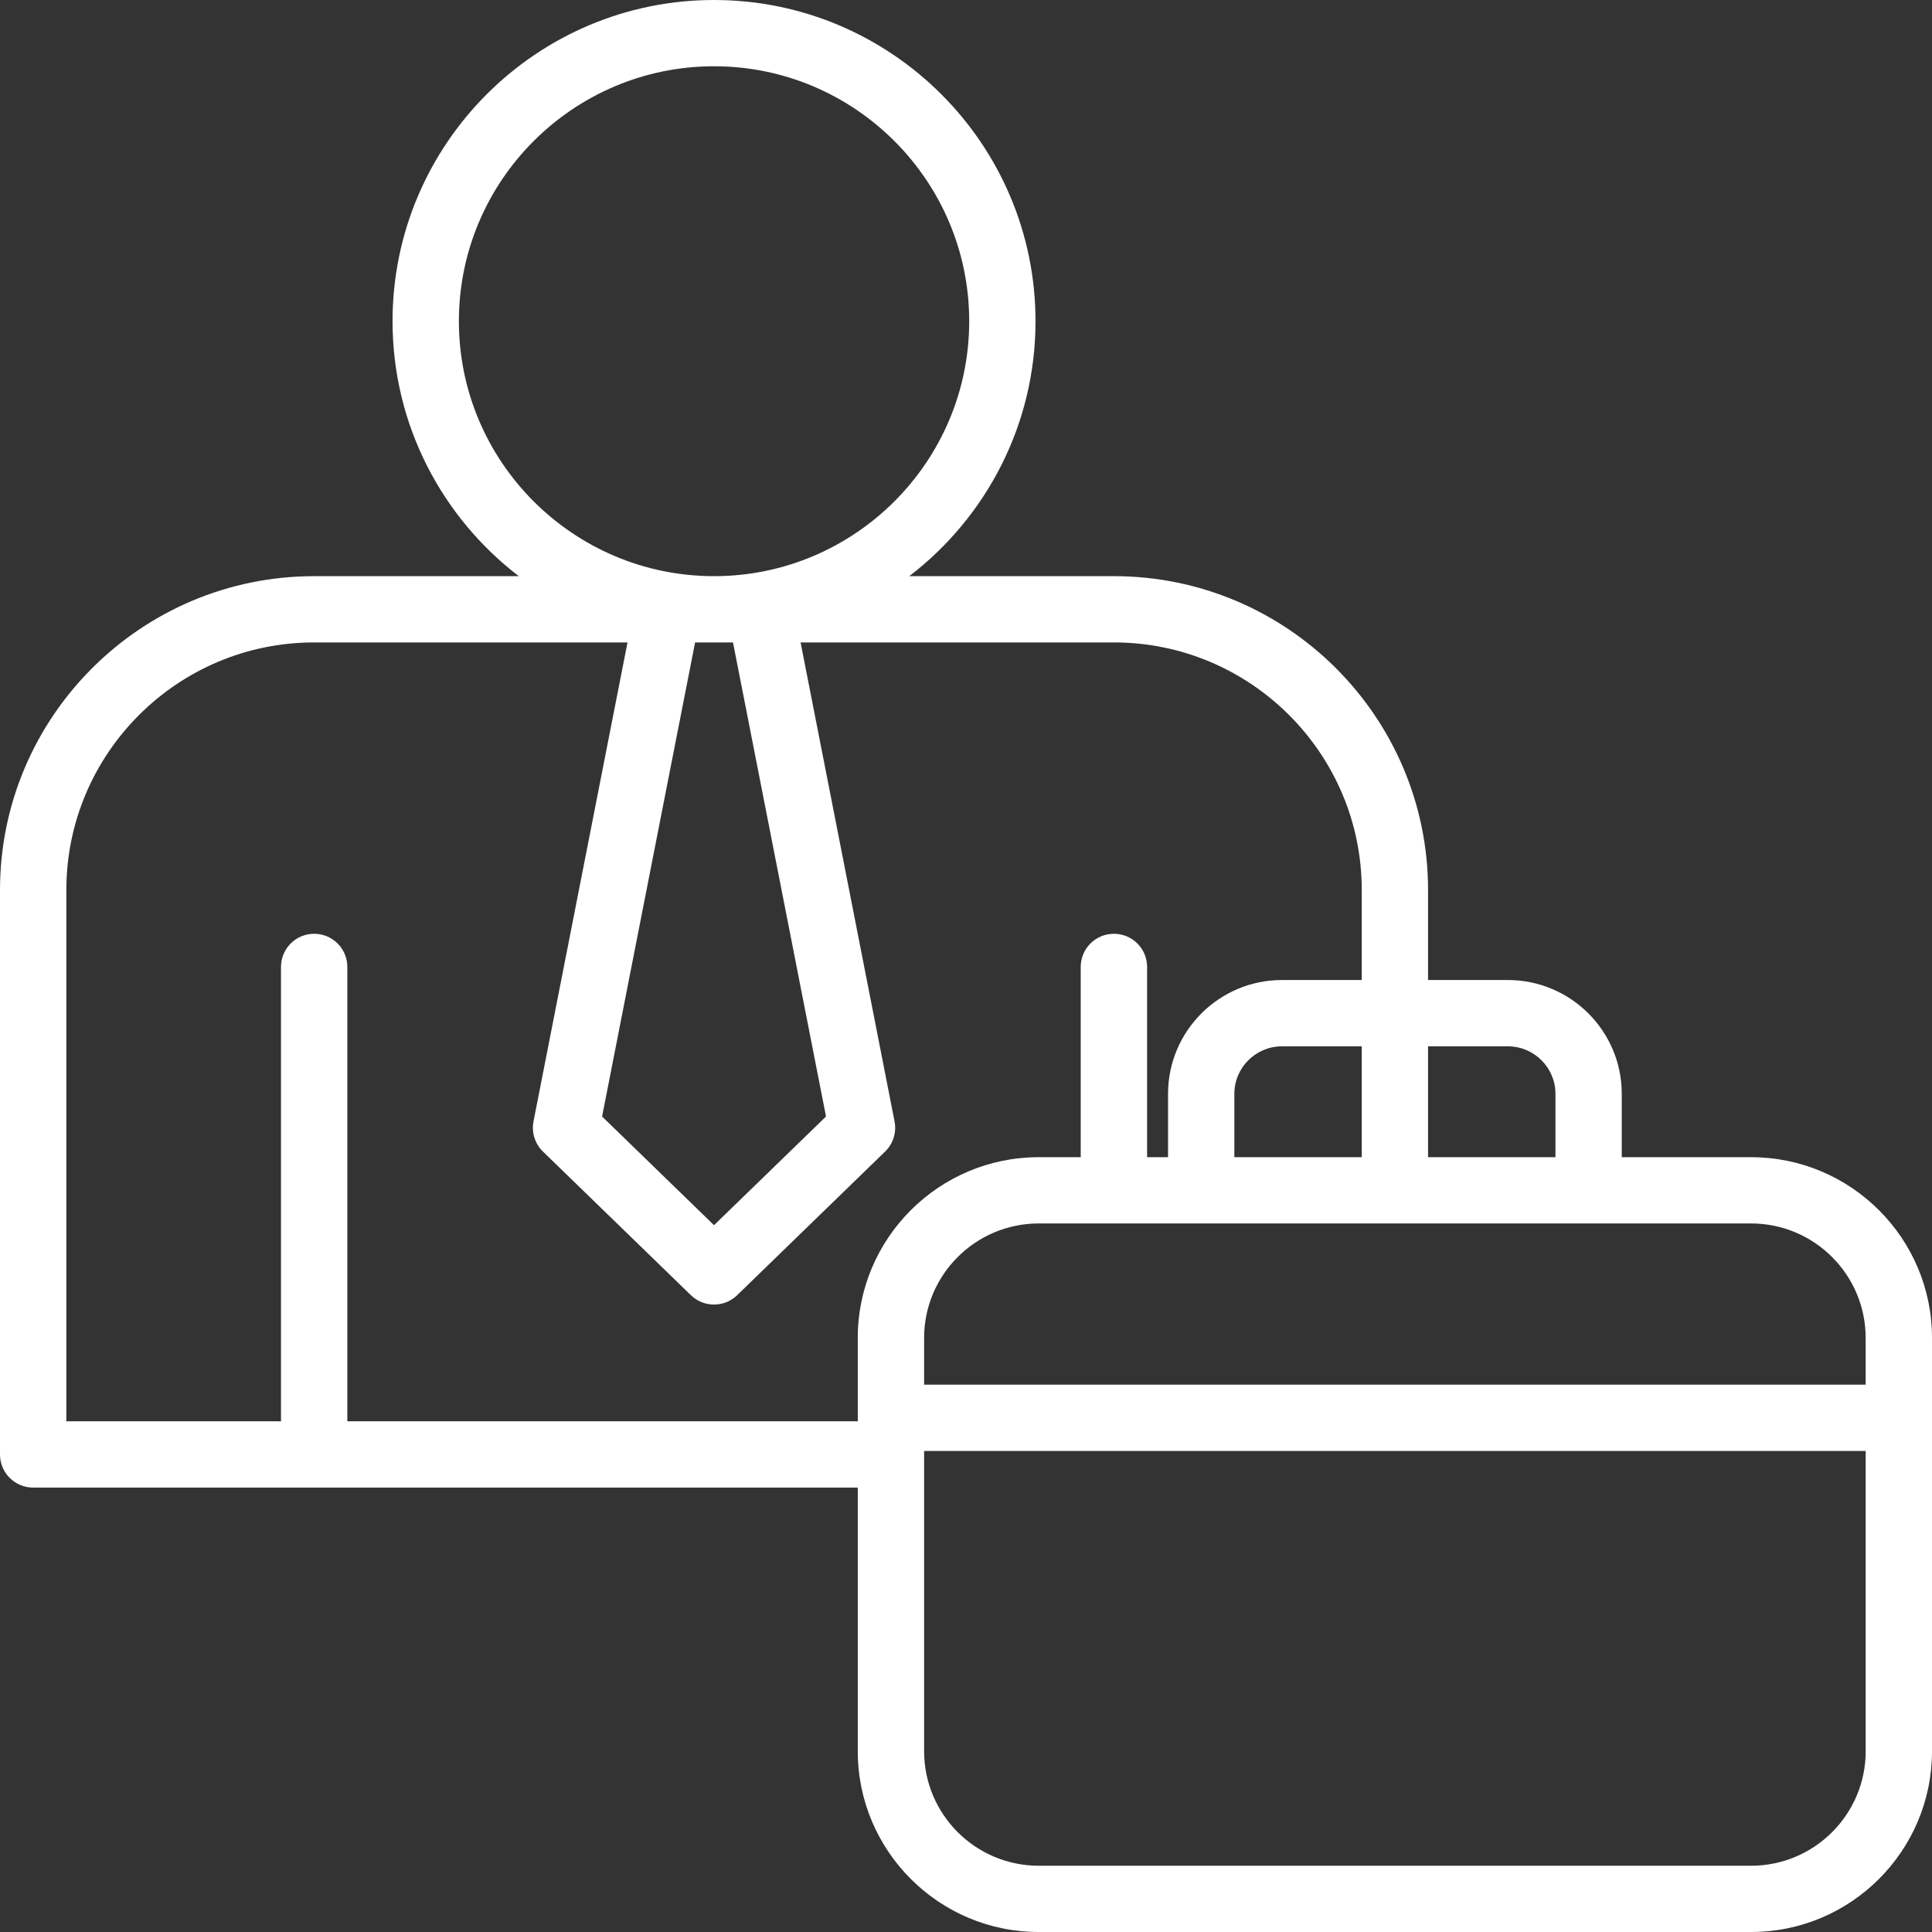 <svg width="50" height="50" viewBox="0 0 50 50" fill="none" xmlns="http://www.w3.org/2000/svg">
<rect x="0" y="0" width="50" height="50" fill="#333333" stroke="none"/>
<path d="M45.318 29.948H41.971V28.308C41.971 26.684 40.649 25.363 39.024 25.363H36.958V23.034C36.958 18.555 33.311 14.911 28.828 14.911H23.532C25.517 13.39 26.799 10.999 26.799 8.313C26.799 3.729 23.066 0 18.479 0C13.891 0 10.159 3.729 10.159 8.313C10.159 10.999 11.442 13.39 13.426 14.911H8.13C3.647 14.911 0 18.555 0 23.034V37.641C0 38.115 0.384 38.499 0.859 38.499H22.199V45.322C22.199 47.901 24.3 50 26.881 50H45.318C47.9 50 50 47.901 50 45.322V34.625C50.001 32.046 47.9 29.948 45.318 29.948ZM36.958 27.079H39.024C39.702 27.079 40.255 27.63 40.255 28.308V29.948H36.958V27.079ZM11.876 8.313C11.876 4.675 14.838 1.715 18.479 1.715C22.12 1.715 25.083 4.675 25.083 8.313C25.083 11.951 22.12 14.911 18.479 14.911C14.838 14.911 11.876 11.951 11.876 8.313ZM18.97 16.626L21.377 28.895L18.479 31.708L15.582 28.895L17.989 16.626H18.97ZM22.199 34.625V36.783H8.989V25.024C8.989 24.55 8.605 24.166 8.13 24.166C7.656 24.166 7.272 24.55 7.272 25.024V36.783H1.717V23.034C1.717 19.501 4.594 16.626 8.13 16.626H16.24L13.807 29.022C13.752 29.307 13.844 29.6 14.051 29.802L17.881 33.52C18.047 33.681 18.263 33.762 18.479 33.762C18.695 33.762 18.911 33.681 19.077 33.52L22.907 29.802C23.115 29.6 23.207 29.307 23.151 29.022L20.719 16.626H28.828C32.364 16.626 35.242 19.501 35.242 23.034V25.363H33.176C31.551 25.363 30.229 26.684 30.229 28.308V29.948H29.687V25.024C29.687 24.55 29.302 24.166 28.828 24.166C28.354 24.166 27.969 24.55 27.969 25.024V29.948H26.881C24.299 29.948 22.199 32.046 22.199 34.625ZM35.242 27.079V29.948H31.945V28.308C31.945 27.63 32.498 27.079 33.176 27.079H35.242ZM48.284 45.322C48.284 46.956 46.954 48.285 45.319 48.285H26.881C25.246 48.285 23.916 46.956 23.916 45.322V37.55H48.284V45.322ZM48.284 35.835H23.916V34.625C23.916 32.992 25.246 31.663 26.881 31.663H45.318C46.954 31.663 48.283 32.992 48.283 34.625L48.284 35.835Z" fill="white"/>
</svg>
